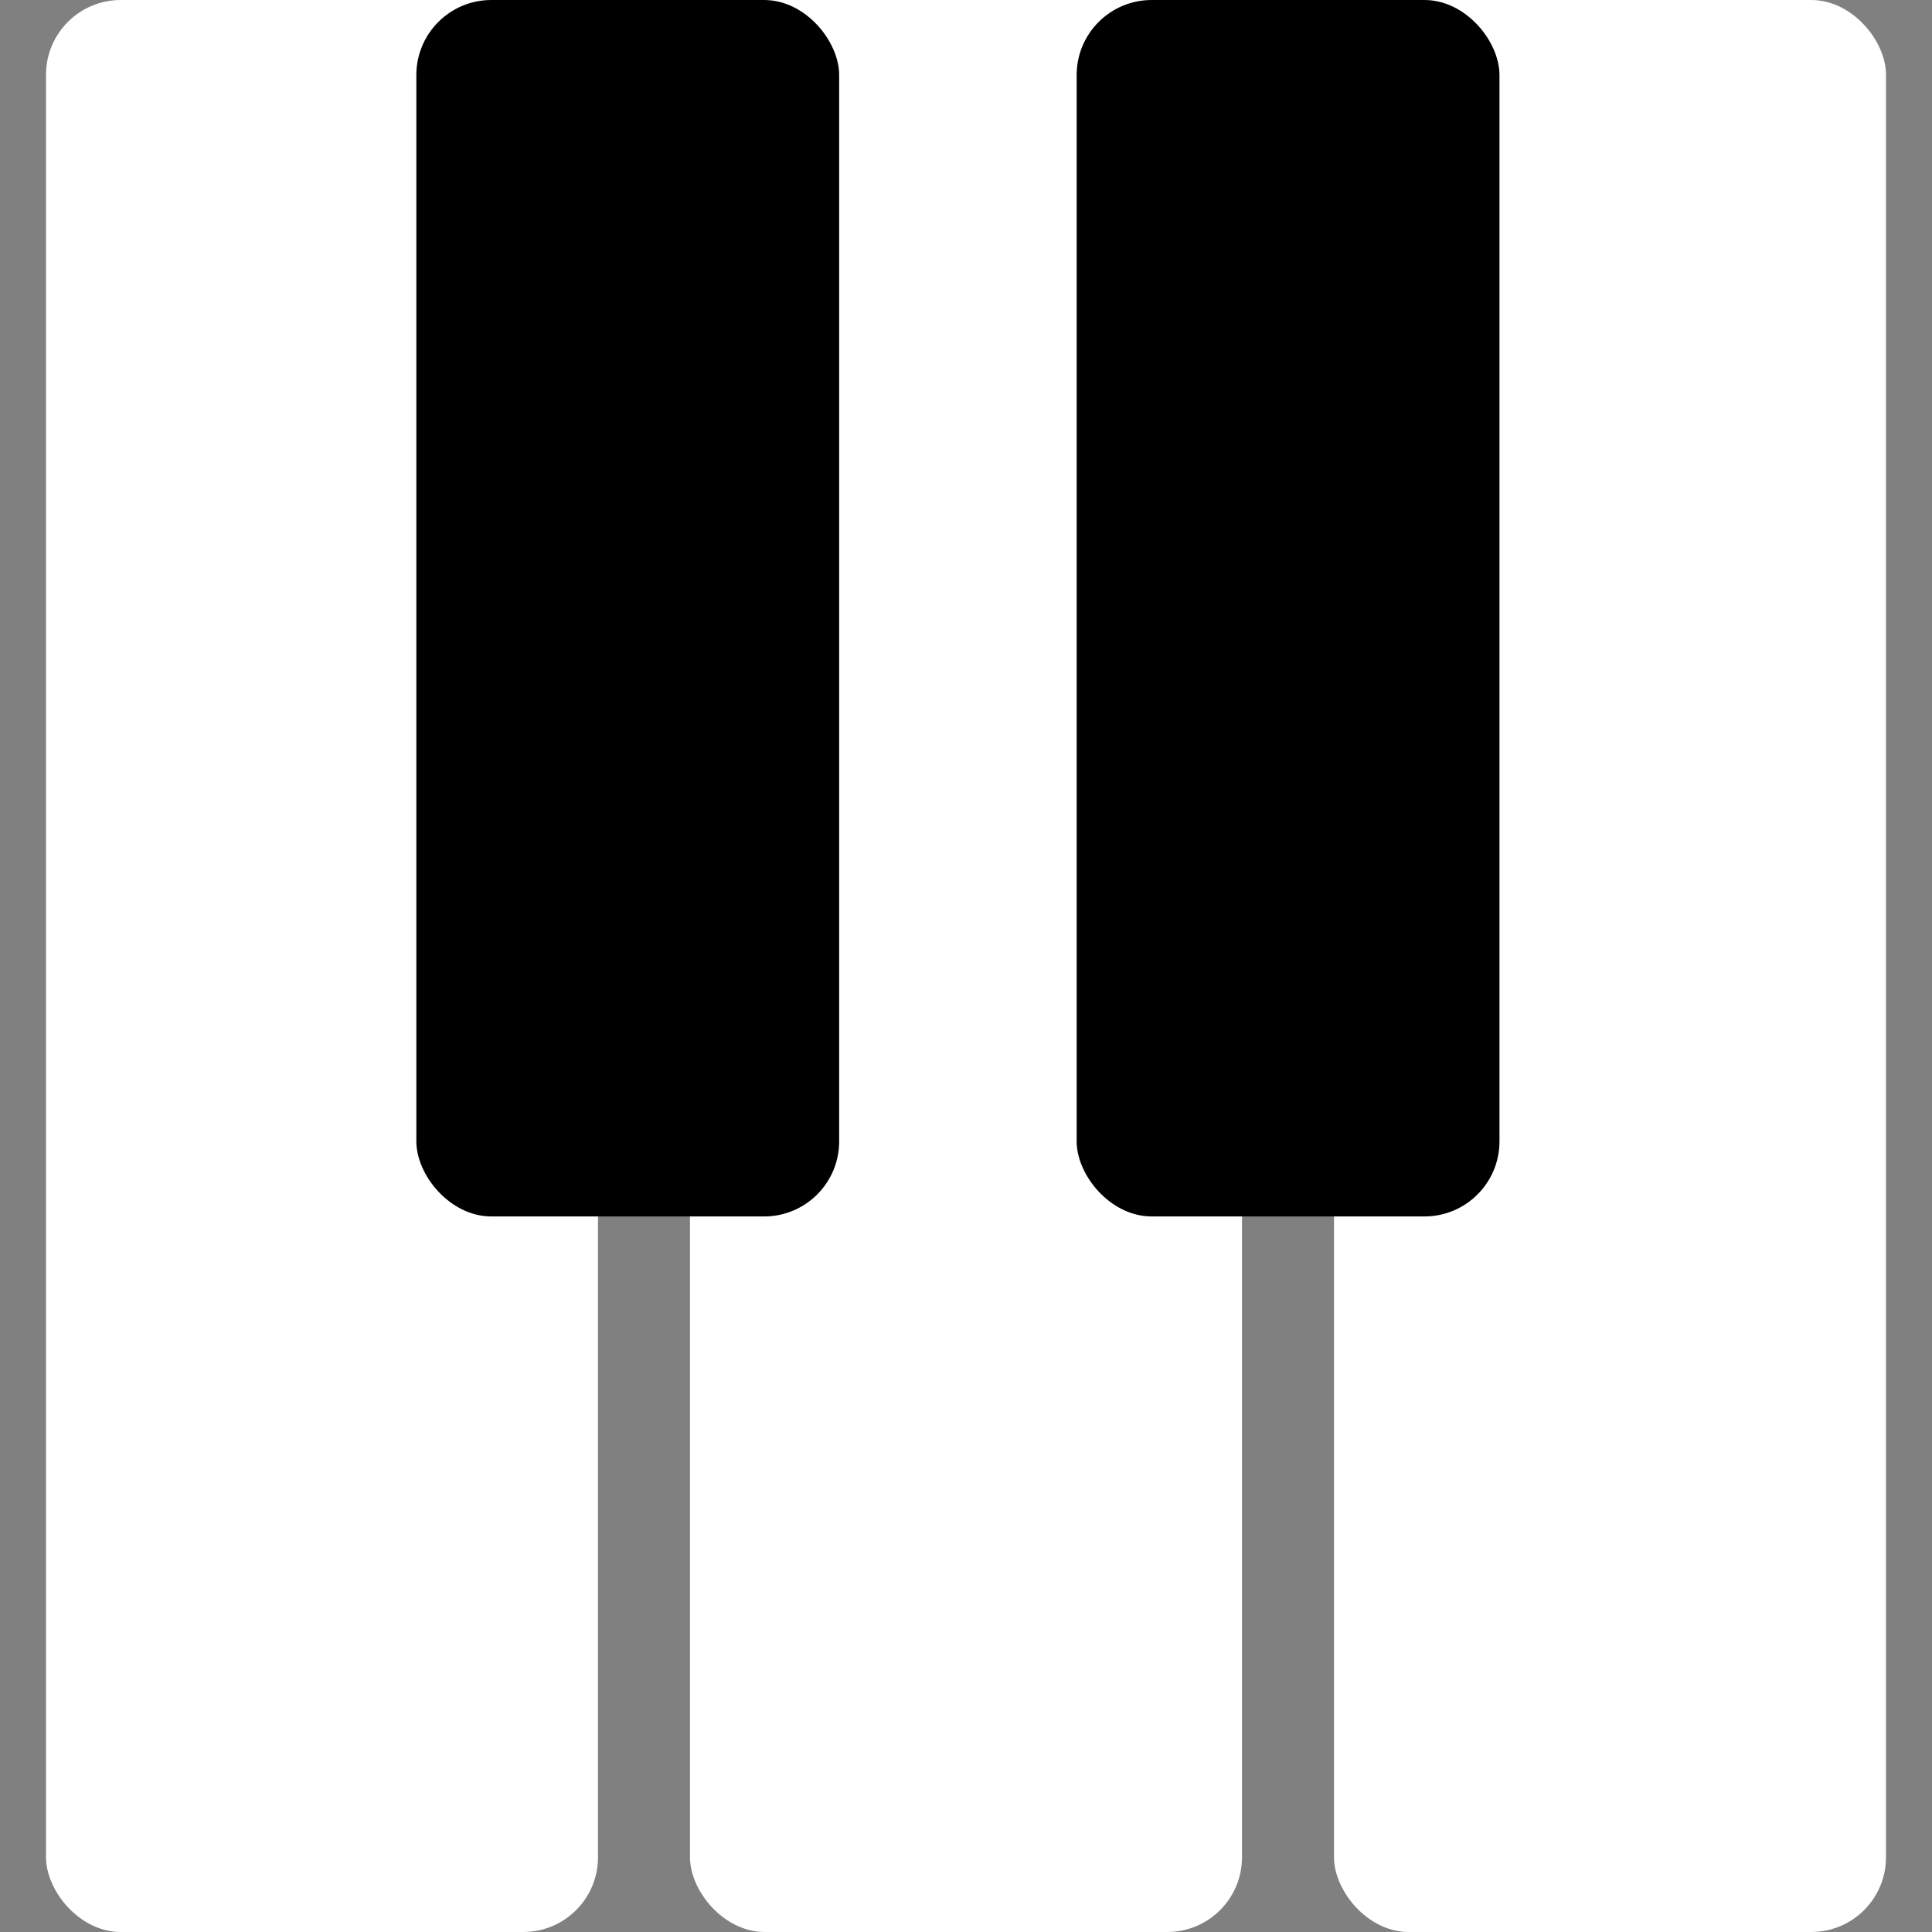 <?xml version="1.0" encoding="UTF-8" standalone="no"?>
<!-- Created with Inkscape (http://www.inkscape.org/) -->

<svg
   xmlns:dc="http://purl.org/dc/elements/1.1/"
   xmlns:cc="http://creativecommons.org/ns#"
   xmlns:rdf="http://www.w3.org/1999/02/22-rdf-syntax-ns#"
   xmlns:svg="http://www.w3.org/2000/svg"
   xmlns="http://www.w3.org/2000/svg"
   xmlns:sodipodi="http://sodipodi.sourceforge.net/DTD/sodipodi-0.dtd"
   xmlns:inkscape="http://www.inkscape.org/namespaces/inkscape"
   width="600"
   height="600"
   viewBox="0 0 600 600"
   id="svg2"
   version="1.1"
   inkscape:version="0.91 r13725"
   sodipodi:docname="sampler_icon.svg"
   inkscape:export-filename="/home/clement/Developpement/Bazza Nava/addons/SimpleSampler/sample_icon.png"
   inkscape:export-xdpi="2.4000001"
   inkscape:export-ydpi="2.4000001">
  <rect x="0" y="0" width="600" height="600" fill="#808080" stroke="none"/>
  <defs
     id="defs4" />
  <sodipodi:namedview
     id="base"
     pagecolor="#383838"
     bordercolor="#666666"
     borderopacity="1.0"
     inkscape:pageopacity="0"
     inkscape:pageshadow="2"
     inkscape:zoom="0.35"
     inkscape:cx="58.501218"
     inkscape:cy="167.34687"
     inkscape:document-units="px"
     inkscape:current-layer="layer1"
     showgrid="false"
     units="px"
     inkscape:window-width="1366"
     inkscape:window-height="715"
     inkscape:window-x="0"
     inkscape:window-y="0"
     inkscape:window-maximized="1"
     showguides="true"
     objecttolerance="20"
     guidetolerance="20"
     gridtolerance="10000">
    <inkscape:grid
       spacingx="200"
       spacingy="200"
       type="xygrid"
       id="grid4254" />
  </sodipodi:namedview>
  <g
     inkscape:label="Calque 1"
     inkscape:groupmode="layer"
     id="layer1"
     transform="translate(0,-452.362)">
    <rect
       style="opacity:1;fill:#ffffff;fill-opacity:1;fill-rule:nonzero;stroke:none;stroke-width:35.257;stroke-linecap:round;stroke-linejoin:round;stroke-miterlimit:4;stroke-dasharray:none;stroke-dashoffset:13.6;stroke-opacity:1"
       id="rect4213-8"
       width="171.429"
       height="600"
       x="14.286"
       y="452.362"
       ry="23.216" />
    <rect
       style="opacity:1;fill:#ffffff;fill-opacity:1;fill-rule:nonzero;stroke:none;stroke-width:35.257;stroke-linecap:round;stroke-linejoin:round;stroke-miterlimit:4;stroke-dasharray:none;stroke-dashoffset:13.6;stroke-opacity:1"
       id="rect4213-8-0"
       width="171.429"
       height="600"
       x="214.286"
       y="452.362"
       ry="23.216" />
    <rect
       style="opacity:1;fill:#ffffff;fill-opacity:1;fill-rule:nonzero;stroke:none;stroke-width:35.257;stroke-linecap:round;stroke-linejoin:round;stroke-miterlimit:4;stroke-dasharray:none;stroke-dashoffset:13.6;stroke-opacity:1"
       id="rect4213-8-2"
       width="171.429"
       height="600"
       x="414.286"
       y="452.362"
       ry="23.216" />
    <rect
       style="opacity:1;fill:#000000;fill-opacity:1;fill-rule:nonzero;stroke:none;stroke-width:35.257;stroke-linecap:round;stroke-linejoin:round;stroke-miterlimit:4;stroke-dasharray:none;stroke-dashoffset:13.6;stroke-opacity:1"
       id="rect4324"
       width="131.31"
       height="377.777"
       x="129.3"
       y="452.362"
       ry="23.299" />
    <rect
       style="opacity:1;fill:#000000;fill-opacity:1;fill-rule:nonzero;stroke:none;stroke-width:35.257;stroke-linecap:round;stroke-linejoin:round;stroke-miterlimit:4;stroke-dasharray:none;stroke-dashoffset:13.6;stroke-opacity:1"
       id="rect4324-1"
       width="131.31"
       height="377.777"
       x="334.366"
       y="452.362"
       ry="23.299" />
  </g>
</svg>
